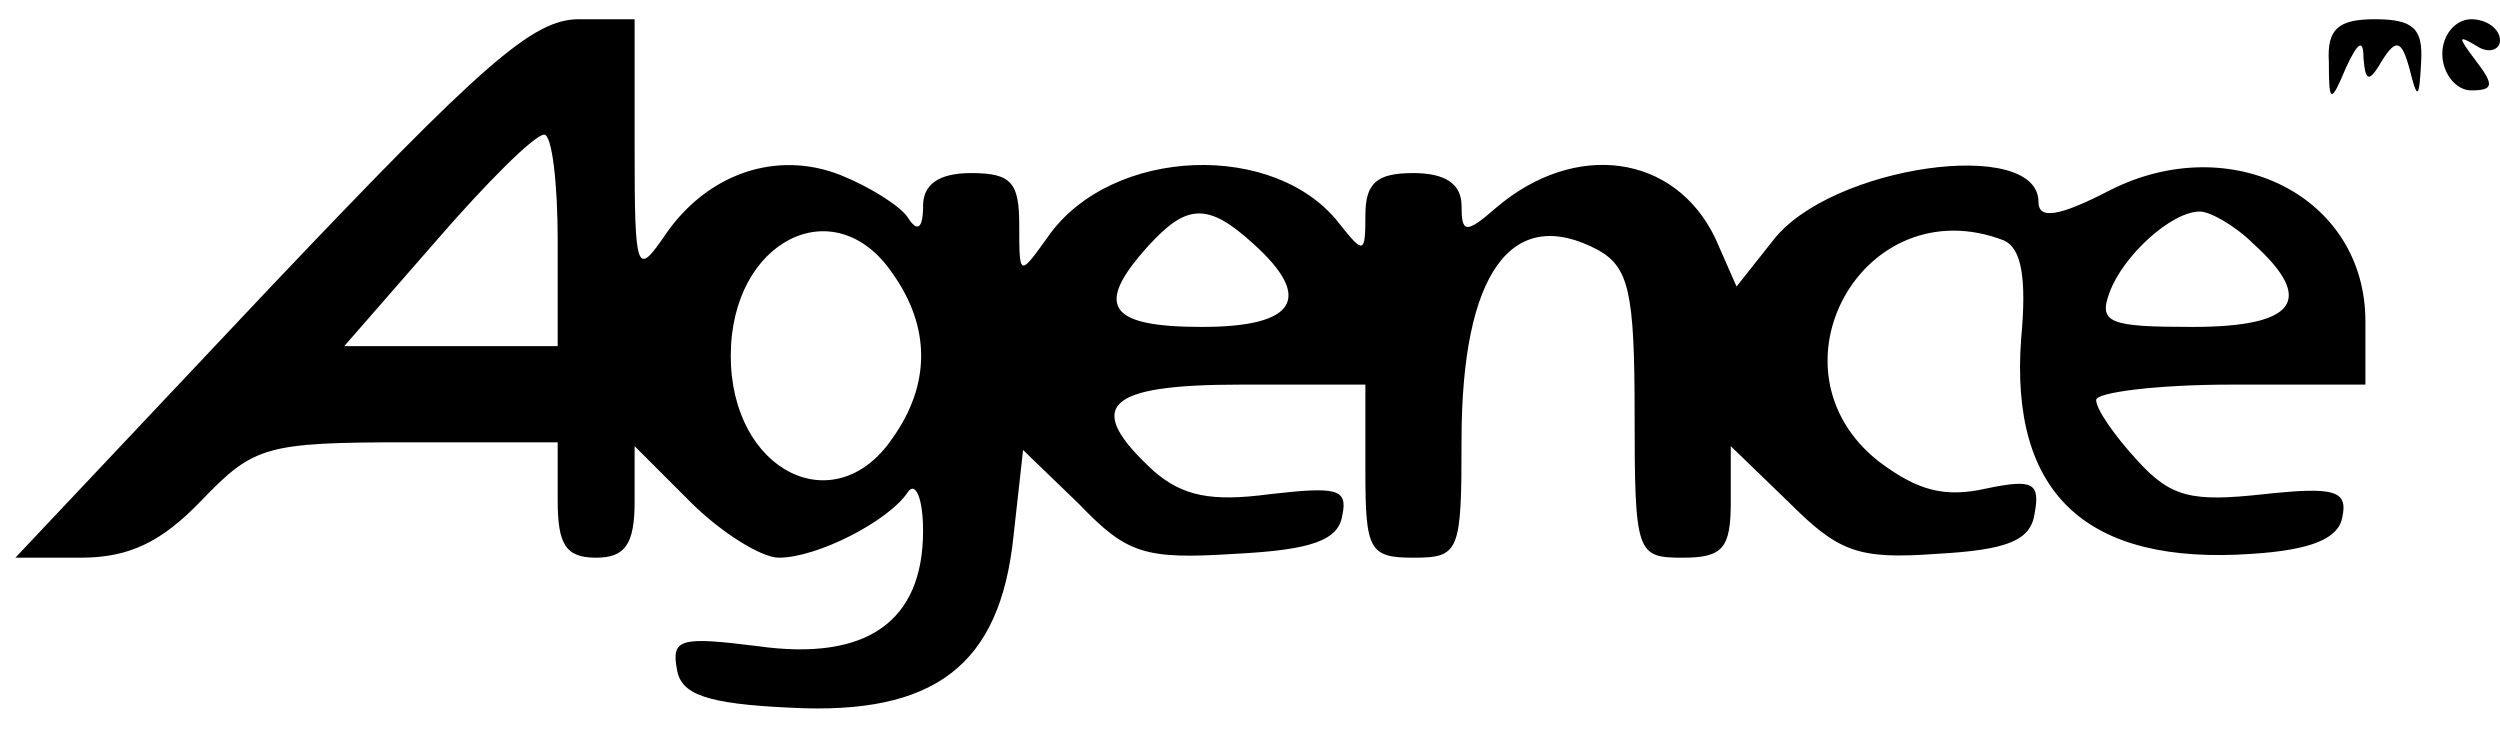 <?xml version="1.0" standalone="no"?>
<!DOCTYPE svg PUBLIC "-//W3C//DTD SVG 20010904//EN"
 "http://www.w3.org/TR/2001/REC-SVG-20010904/DTD/svg10.dtd">
<svg version="1.0" xmlns="http://www.w3.org/2000/svg"
 width="130pt" height="38pt" viewBox="0 0 130 38"
 preserveAspectRatio="xMidYMid meet">
<g transform="translate(0,38) scale(0.1,-0.1)"
fill="#000000" stroke="none">
<path d="M140 230 l-132 -140 34 0 c25 0 42 8 63 30 27 28 33 30 107 30 l78 0
0 -30 c0 -23 4 -30 20 -30 15 0 20 7 20 29 l0 29 29 -29 c16 -16 37 -29 46
-29 20 0 57 19 67 34 4 6 8 -3 8 -20 0 -47 -29 -68 -86 -60 -40 5 -45 4 -42
-12 2 -13 15 -18 59 -20 75 -4 109 22 116 89 l5 45 29 -28 c25 -26 34 -29 81
-26 40 2 54 7 56 20 3 14 -3 15 -38 11 -30 -4 -45 -1 -60 12 -37 34 -25 45 45
45 l65 0 0 -45 c0 -41 2 -45 25 -45 24 0 25 3 25 61 0 87 26 123 71 99 16 -9
19 -22 19 -85 0 -73 1 -75 25 -75 21 0 25 5 25 29 l0 29 30 -29 c26 -26 36
-30 77 -27 37 2 49 7 51 21 3 16 -1 18 -25 13 -22 -5 -36 -1 -56 14 -61 48 -8
143 65 115 9 -4 12 -19 9 -51 -6 -81 34 -118 120 -112 31 2 45 8 47 19 3 14
-4 16 -41 12 -37 -4 -48 -2 -66 18 -11 12 -21 26 -21 31 0 4 32 8 70 8 l70 0
0 33 c0 65 -70 100 -133 68 -27 -14 -37 -15 -37 -6 0 34 -108 19 -138 -20
l-19 -24 -11 25 c-21 44 -73 51 -114 16 -16 -14 -18 -13 -18 1 0 11 -8 17 -25
17 -19 0 -25 -5 -25 -22 0 -20 -1 -20 -13 -5 -33 44 -119 41 -152 -6 -15 -21
-15 -21 -15 6 0 22 -4 27 -25 27 -17 0 -25 -6 -25 -17 0 -12 -3 -14 -8 -6 -4
6 -20 16 -35 22 -33 13 -69 1 -91 -31 -15 -22 -16 -20 -16 45 l0 67 -29 0
c-24 0 -50 -23 -161 -140z m150 25 l0 -55 -56 0 -55 0 48 55 c26 30 51 55 56
55 4 0 7 -25 7 -55z m362 -2 c31 -28 22 -43 -27 -43 -49 0 -56 11 -28 42 20
22 31 23 55 1z m520 0 c32 -29 22 -43 -32 -43 -43 0 -49 2 -43 18 7 19 32 42
47 42 5 0 18 -7 28 -17z m-708 -15 c20 -28 20 -58 0 -86 -30 -44 -84 -17 -84
43 0 60 54 87 84 43z"/>
<path d="M1211 348 c0 -22 1 -22 9 -3 6 13 9 15 9 5 1 -13 3 -13 10 -1 7 11
10 10 14 -5 4 -16 5 -16 6 4 1 17 -4 22 -24 22 -19 0 -25 -5 -24 -22z"/>
<path d="M1270 352 c0 -10 7 -19 15 -19 12 0 12 3 2 16 -9 12 -9 13 1 7 6 -4
12 -2 12 3 0 6 -7 11 -15 11 -8 0 -15 -8 -15 -18z"/>
</g>
</svg>
